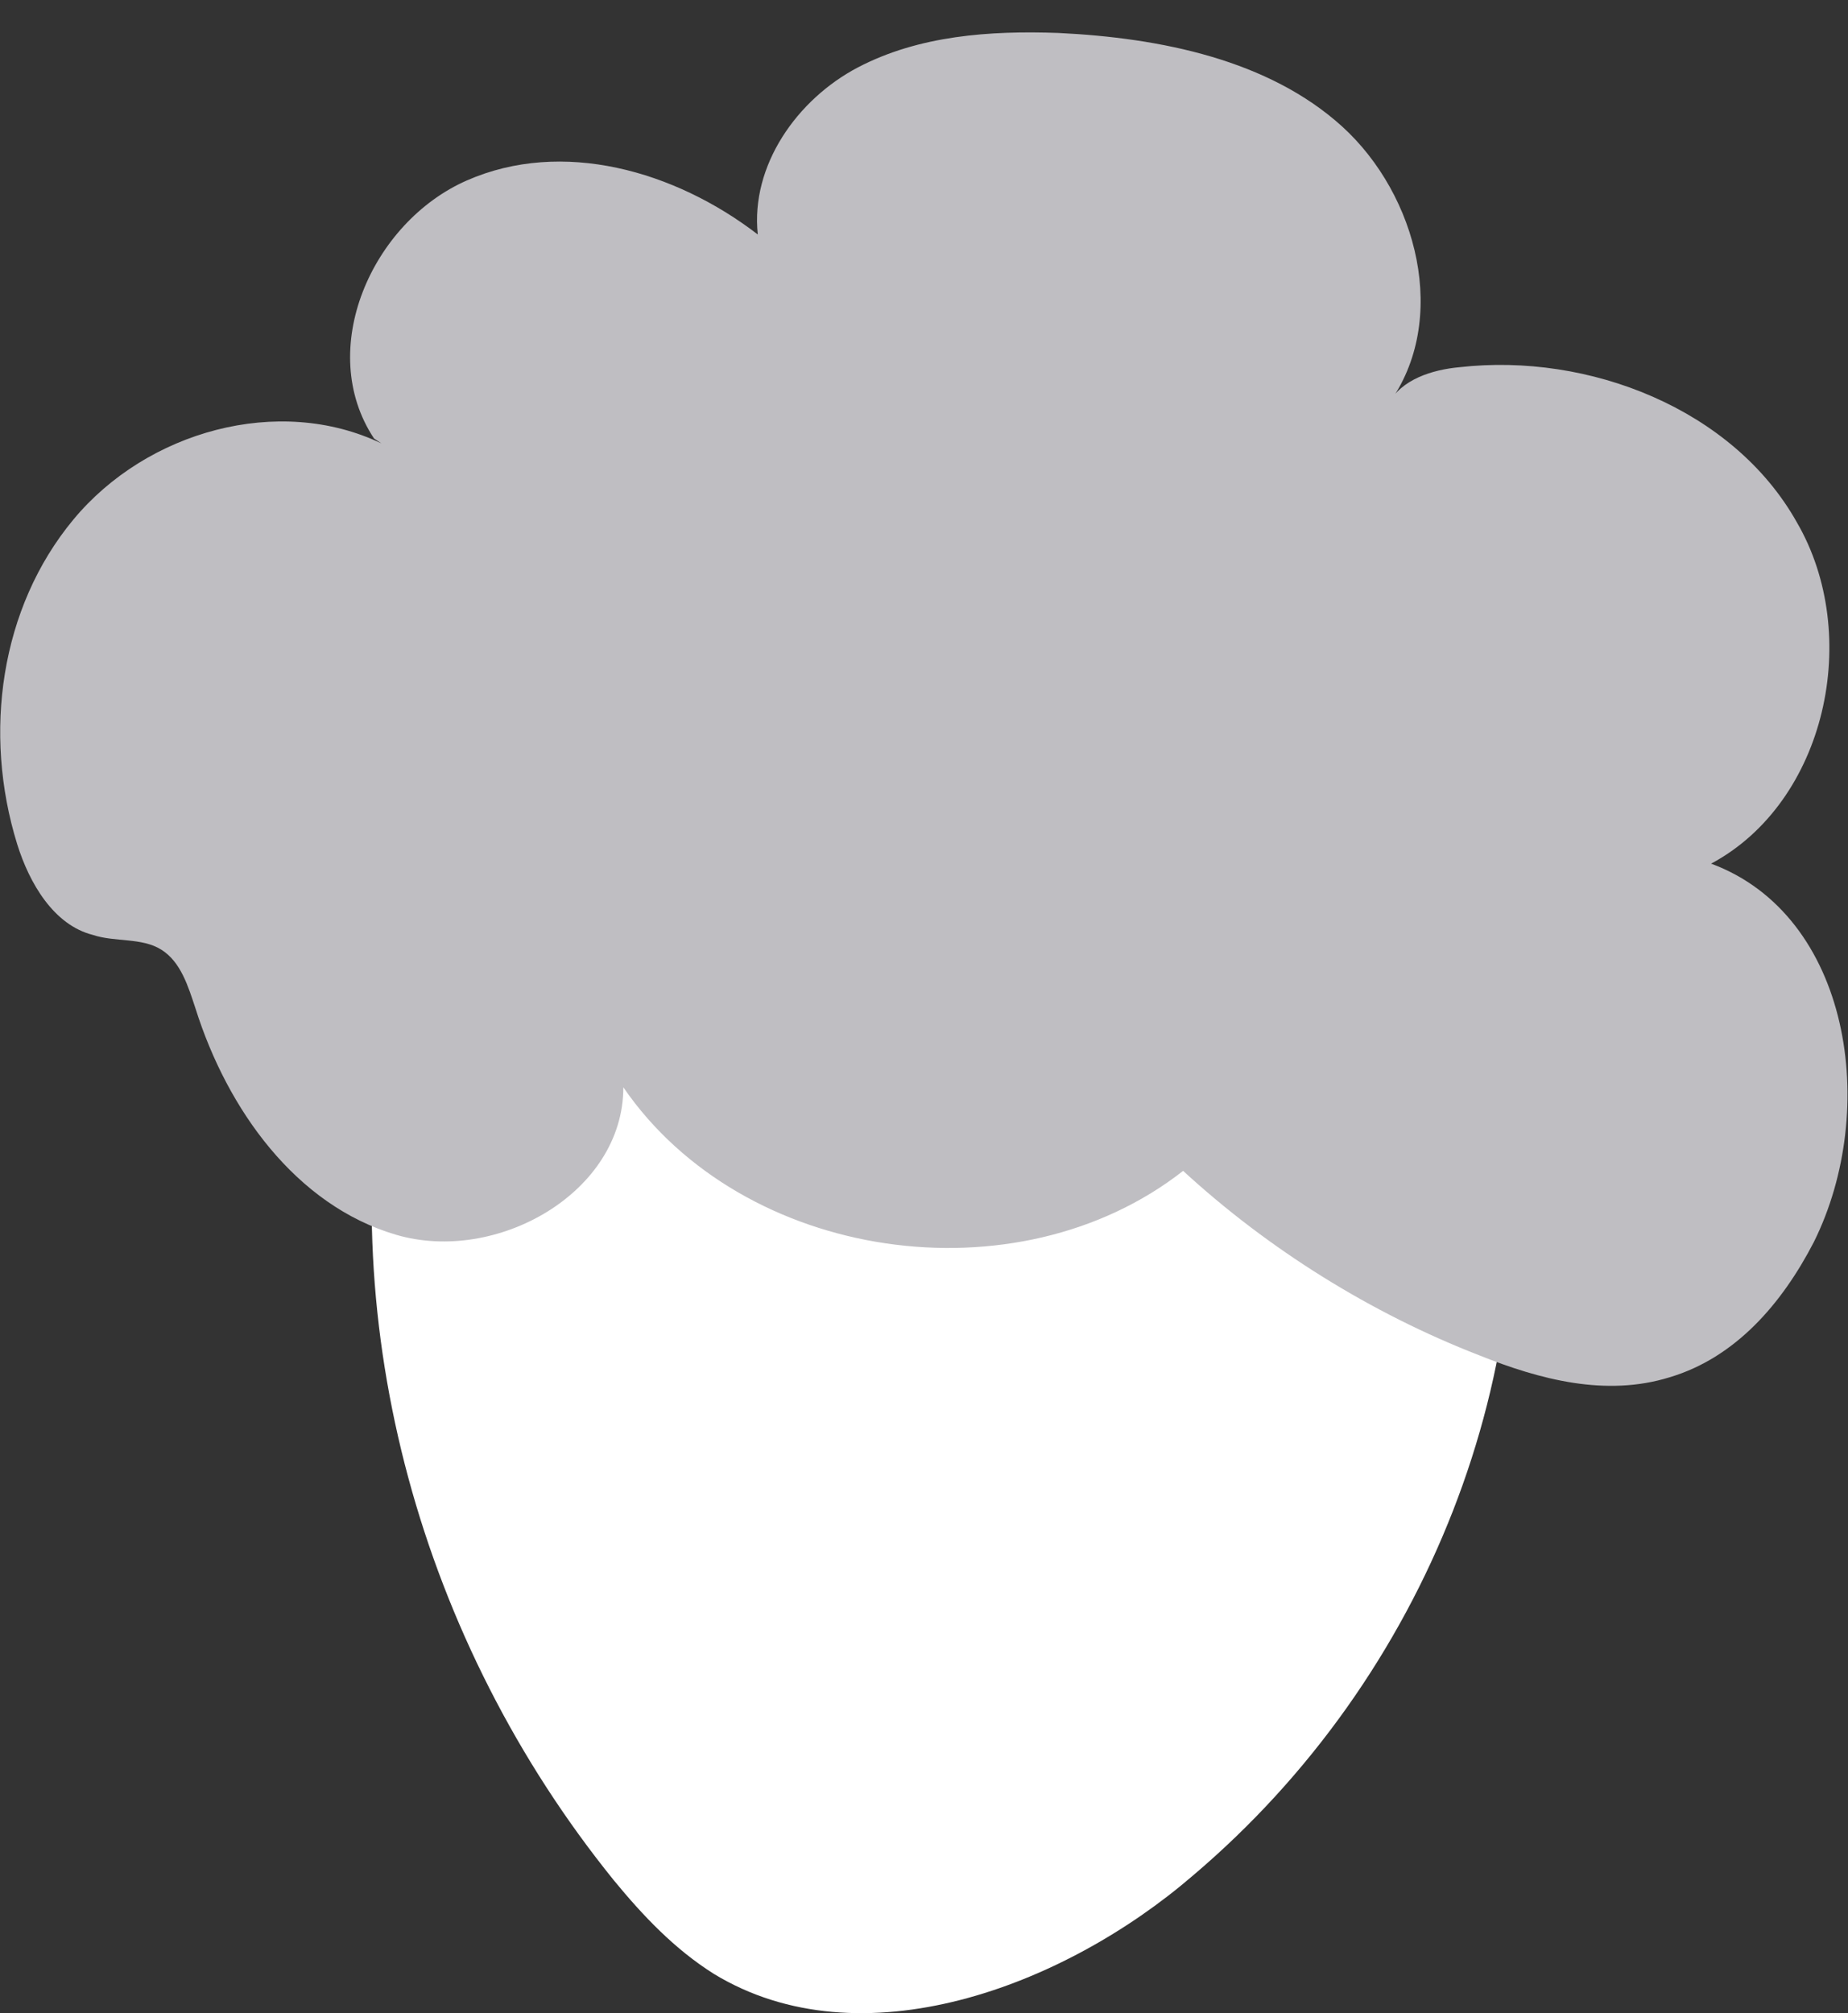 <svg width="56" height="61" viewBox="0 0 56 61" fill="none" xmlns="http://www.w3.org/2000/svg">
<rect x="0" y="0" width="56" height="61" fill="#333333" stroke="none"/>
<path d="M11.705 31.309C10.15 40.245 12.742 49.722 18.594 56.966C19.483 58.049 20.446 59.064 21.631 59.809C26.076 62.517 32.224 60.215 36.15 56.83C43.261 50.805 46.89 41.463 45.631 32.595" fill="white"/>
<path d="M11.556 13.435C8.445 11.946 4.445 13.063 2.223 15.744C0 18.424 -0.518 22.222 0.519 25.573C0.889 26.765 1.63 28.031 2.815 28.329C3.482 28.552 4.297 28.403 4.889 28.776C5.482 29.148 5.704 29.892 5.926 30.563C6.889 33.616 8.963 36.52 12.001 37.414C15.037 38.307 18.889 36.148 18.889 32.946C22.519 38.233 30.815 39.425 35.852 35.478C38.445 37.861 41.556 39.797 44.815 41.063C46.667 41.807 48.667 42.329 50.593 41.733C52.593 41.137 54.001 39.499 54.964 37.637C56.964 33.616 56.075 27.733 51.852 26.169C55.334 24.307 56.445 19.244 54.445 15.818C52.519 12.393 48.149 10.68 44.223 11.127C43.408 11.201 42.445 11.499 42.075 12.244C43.926 9.712 42.964 5.914 40.667 3.829C38.445 1.818 35.186 1.148 32.075 0.999C30 0.924 27.852 1.073 26 2.041C24.149 3.01 22.741 5.02 22.963 7.105C20.445 5.169 17.038 4.201 14.149 5.467C11.26 6.733 9.556 10.605 11.334 13.286" fill="#BFBEC2"/>
</svg>
